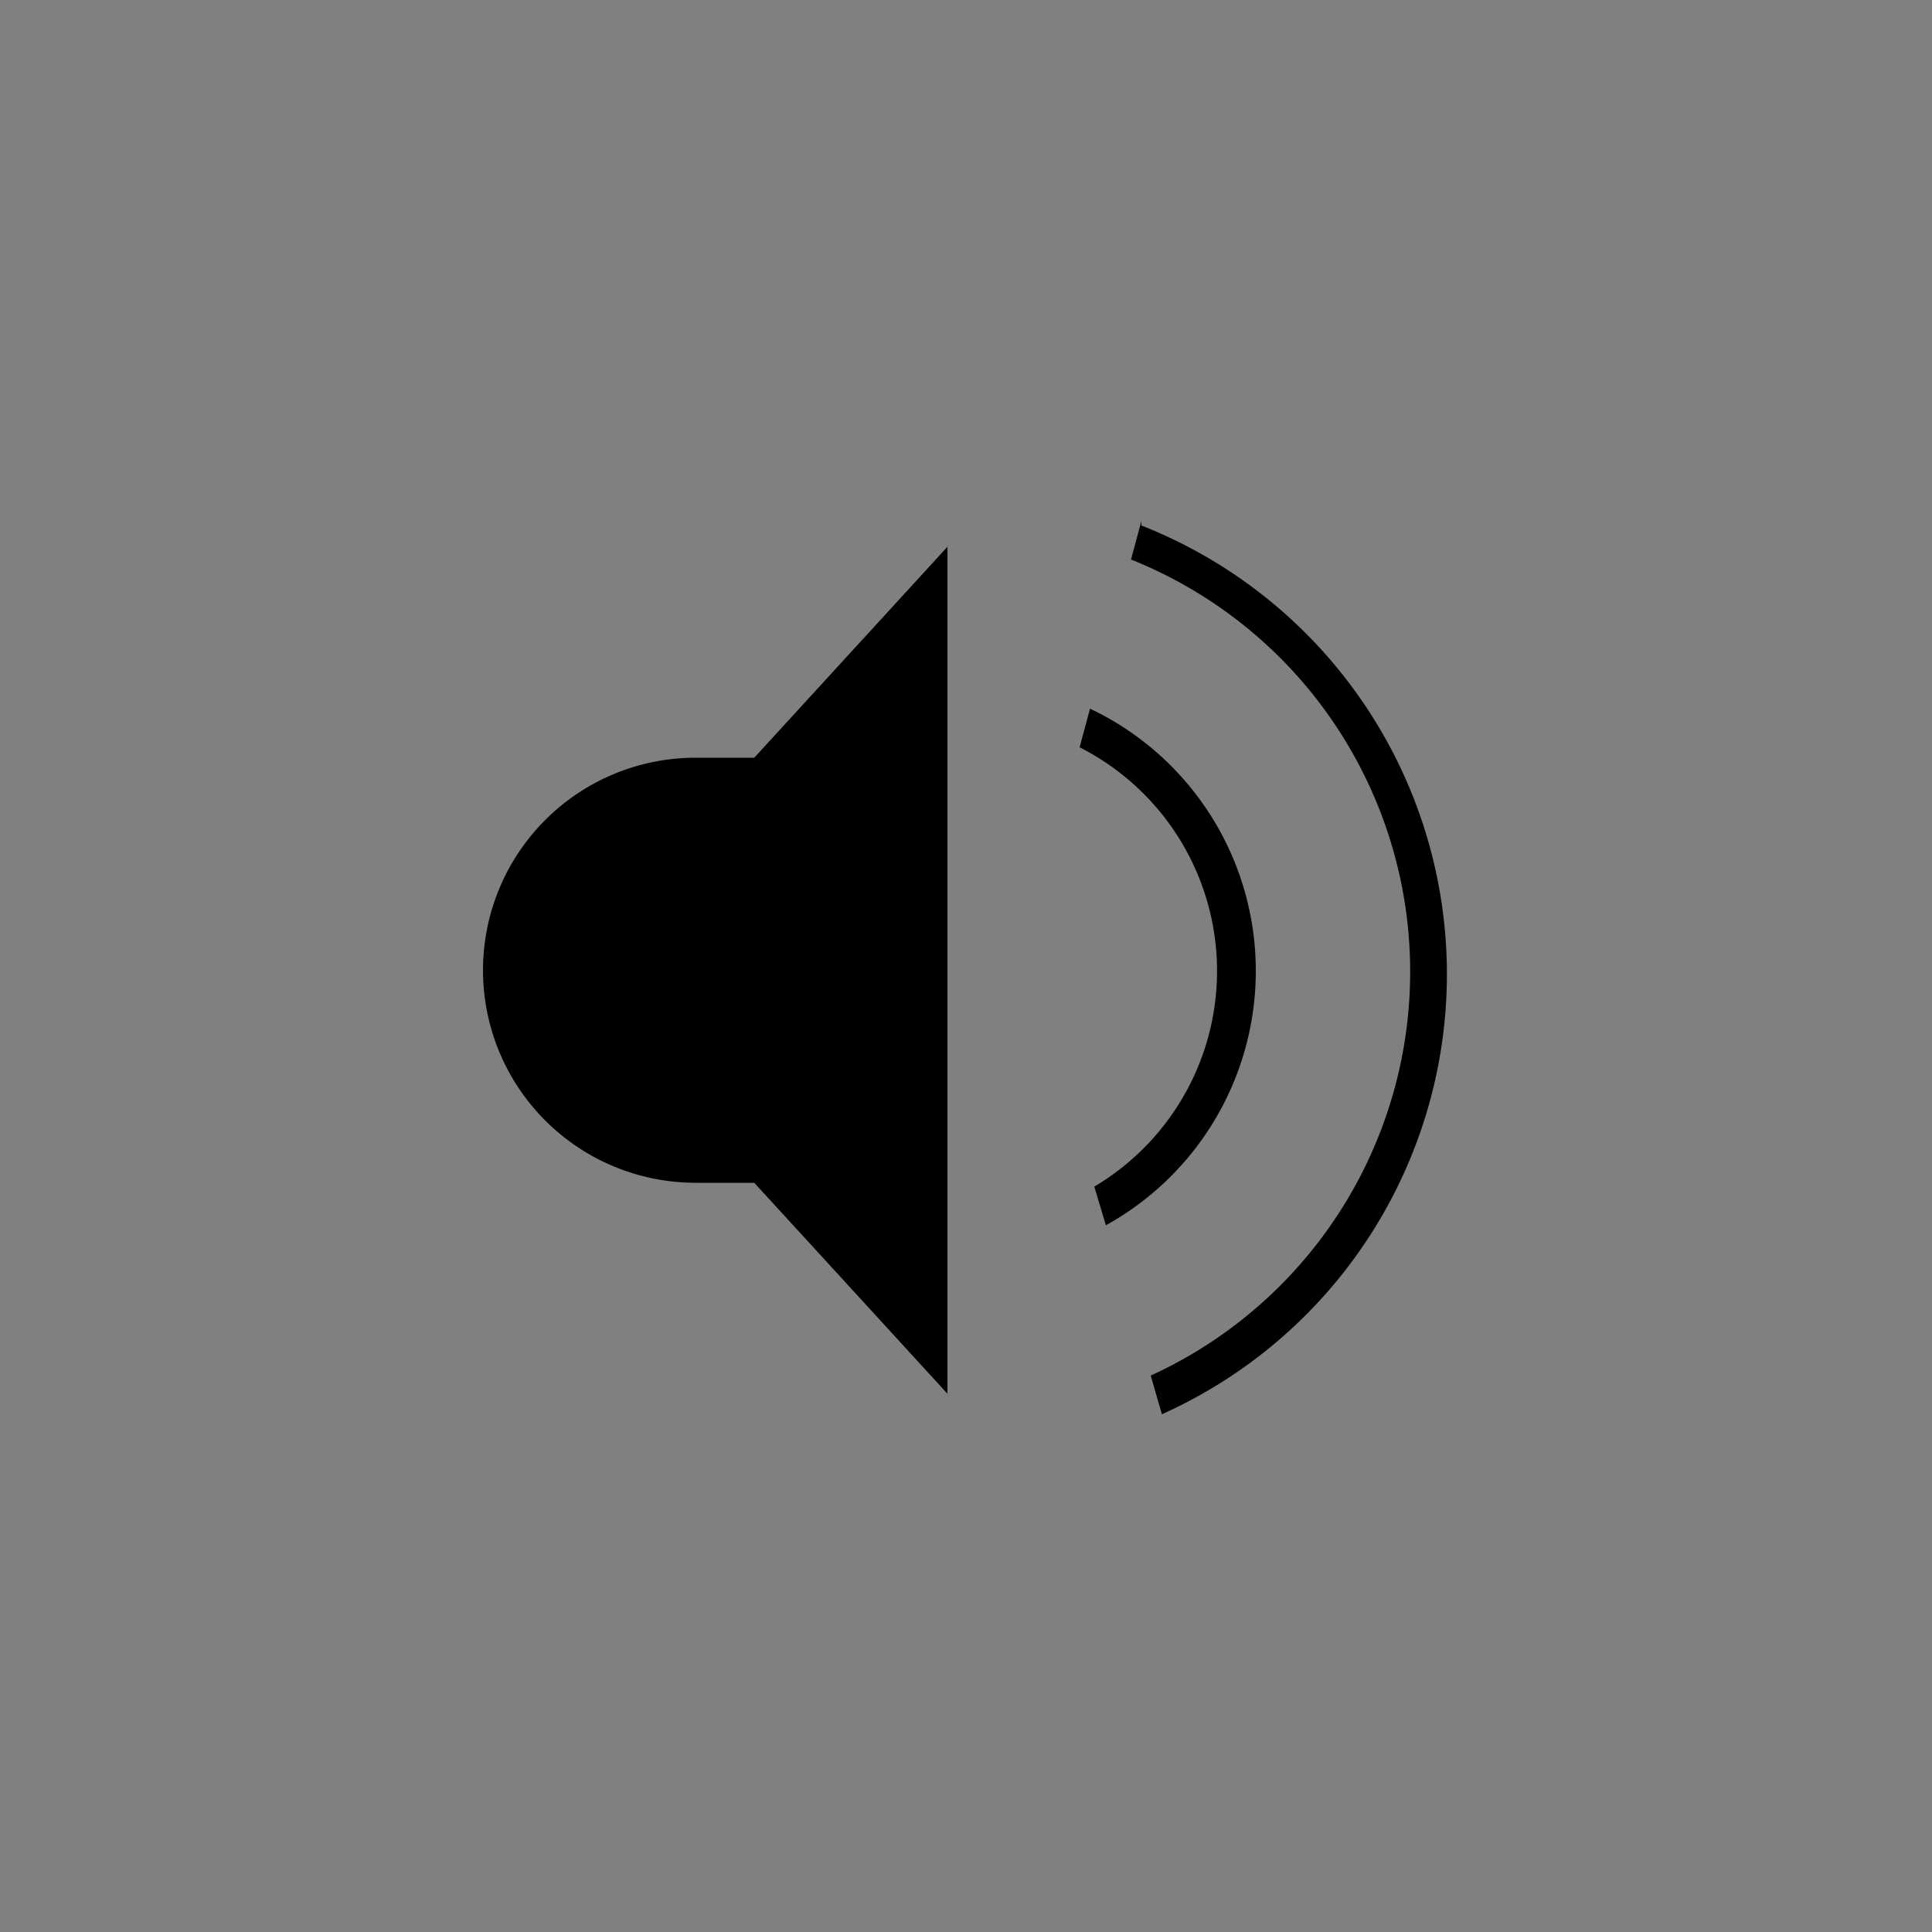 <svg xmlns="http://www.w3.org/2000/svg" width="50" height="50"><rect width="100%" height="100%" fill="#808080" stroke="none"/><g data-name="Warstwa 2"><path d="M18 19.61a5.5 5.5 0 0 0 0 11h1.52l5 5.46V14.15l-5 5.46Zm14.5 5.5a7.51 7.51 0 0 0-4.29-6.77l-.27 1a6.49 6.49 0 0 1 .38 11.37l.3 1a7.52 7.52 0 0 0 3.88-6.6"/><path d="m29.54 13.48-.27 1a11.49 11.49 0 0 1 .51 21.12l.29 1a12.48 12.48 0 0 0-.53-23Z"/><path d="M17 217h16v16H17zm0-50h6v16h-6zm10 0h6v16h-6z" style="fill:#fff"/><path d="M25 78.32a4 4 0 0 0 4-4v-8a4 4 0 0 0-8 0v8a4 4 0 0 0 4 4m7-4a6.88 6.88 0 0 1-7 6.76 6.88 6.88 0 0 1-7-6.76h-2.28a9.26 9.26 0 0 0 8 8.91v4.37h2.66v-4.35a9.24 9.24 0 0 0 8-8.91Zm-14 40.53v20.3L34 125Z"/></g></svg>